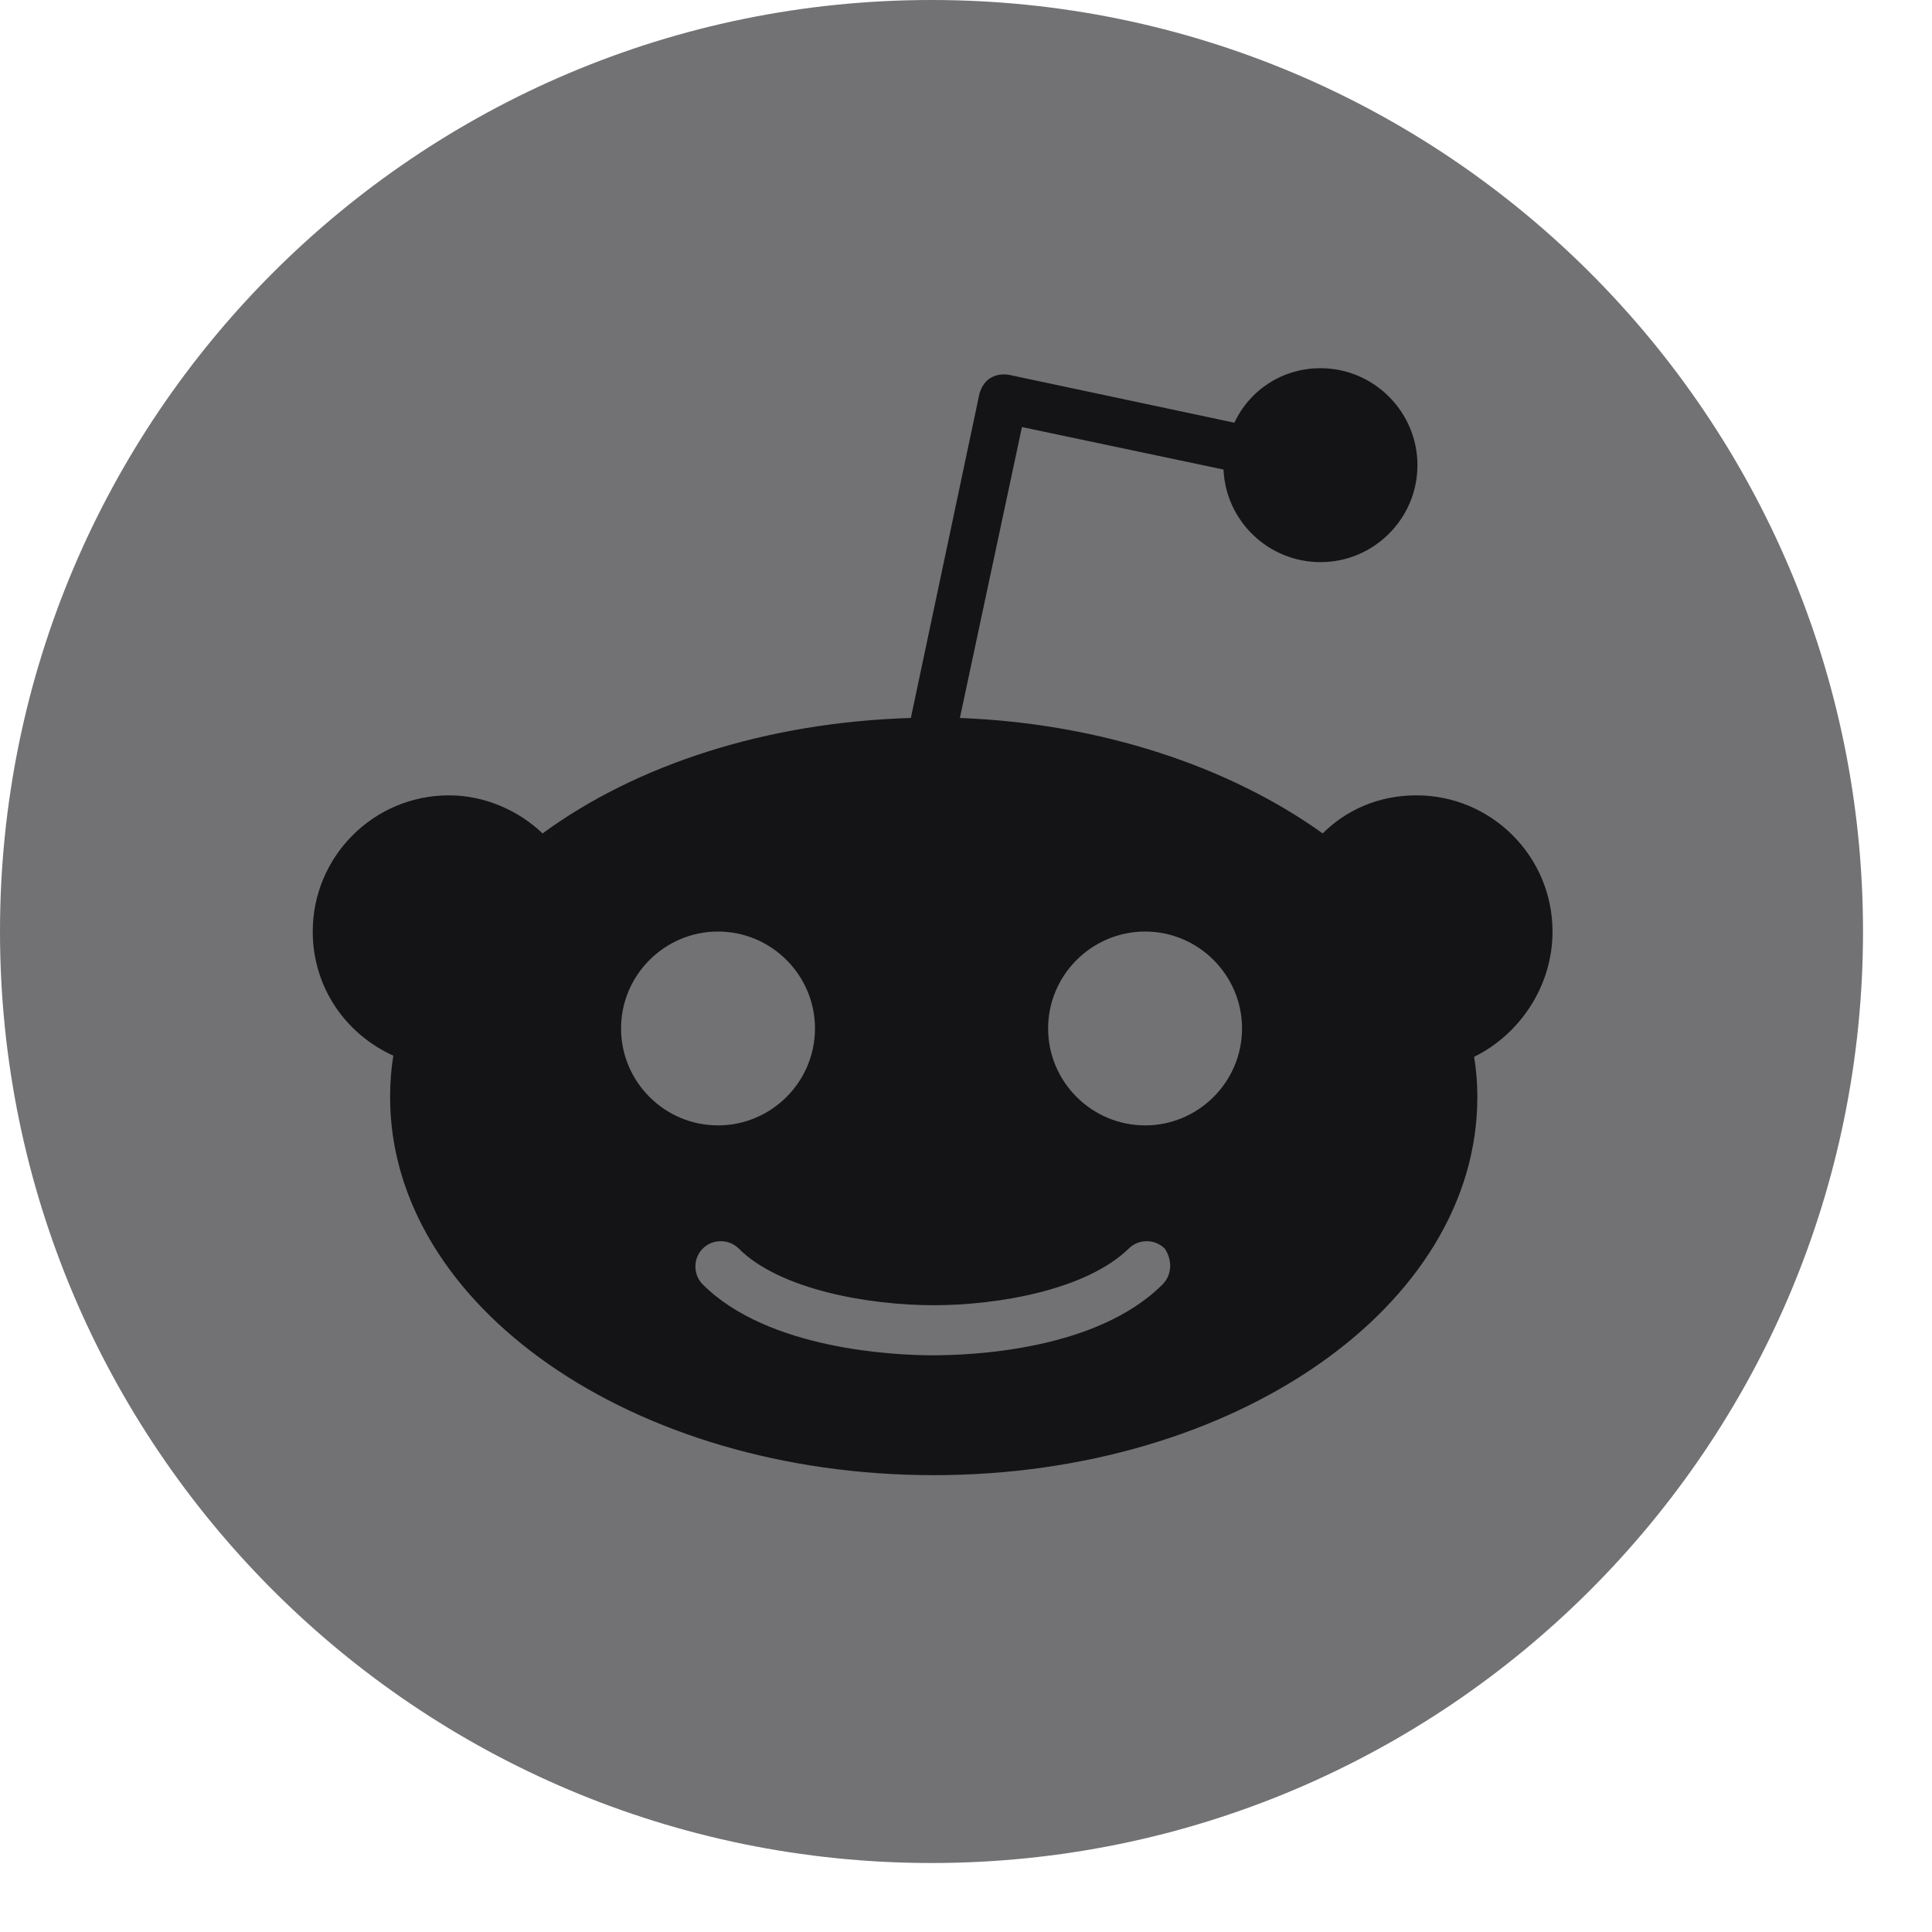 <svg width="24" height="24" viewBox="0 0 24 24" fill="none" xmlns="http://www.w3.org/2000/svg">
<g clip-path="url(#clip0_1737_524)">
<path d="M11.571 23.143C17.962 23.143 23.143 17.962 23.143 11.571C23.143 5.181 17.962 0 11.571 0C5.181 0 0 5.181 0 11.571C0 17.962 5.181 23.143 11.571 23.143Z" fill="#727173"/>
<path d="M19.286 11.572C19.286 10.638 18.528 9.88 17.595 9.88C17.134 9.88 16.728 10.056 16.431 10.353C15.28 9.528 13.683 8.986 11.924 8.919L12.695 5.305L15.199 5.833C15.226 6.469 15.754 6.983 16.404 6.983C17.067 6.983 17.608 6.442 17.608 5.779C17.608 5.116 17.067 4.574 16.404 4.574C15.93 4.574 15.524 4.845 15.334 5.251L12.533 4.656C12.452 4.642 12.37 4.656 12.303 4.696C12.235 4.737 12.194 4.805 12.168 4.886L11.315 8.919C9.515 8.973 7.904 9.501 6.74 10.353C6.443 10.069 6.023 9.88 5.577 9.88C4.643 9.88 3.885 10.638 3.885 11.572C3.885 12.262 4.291 12.844 4.886 13.114C4.859 13.277 4.846 13.453 4.846 13.629C4.846 16.227 7.864 18.325 11.599 18.325C15.334 18.325 18.352 16.227 18.352 13.629C18.352 13.453 18.339 13.29 18.312 13.128C18.867 12.857 19.286 12.262 19.286 11.572ZM7.715 12.776C7.715 12.113 8.256 11.572 8.919 11.572C9.583 11.572 10.124 12.113 10.124 12.776C10.124 13.439 9.583 13.98 8.919 13.98C8.256 13.98 7.715 13.439 7.715 12.776ZM14.441 15.956C13.616 16.782 12.046 16.836 11.585 16.836C11.125 16.836 9.542 16.768 8.73 15.956C8.608 15.835 8.608 15.632 8.73 15.51C8.852 15.388 9.055 15.388 9.177 15.51C9.691 16.024 10.801 16.214 11.599 16.214C12.398 16.214 13.494 16.024 14.022 15.51C14.143 15.388 14.346 15.388 14.468 15.51C14.563 15.645 14.563 15.835 14.441 15.956ZM14.225 13.98C13.562 13.98 13.02 13.439 13.02 12.776C13.02 12.113 13.562 11.572 14.225 11.572C14.888 11.572 15.429 12.113 15.429 12.776C15.429 13.439 14.888 13.98 14.225 13.98Z" fill="#141315"/>
</g>
<defs>
<clipPath id="clip0_1737_524">
<rect width="24" height="24" fill="white"/>
</clipPath>
</defs>
</svg>
